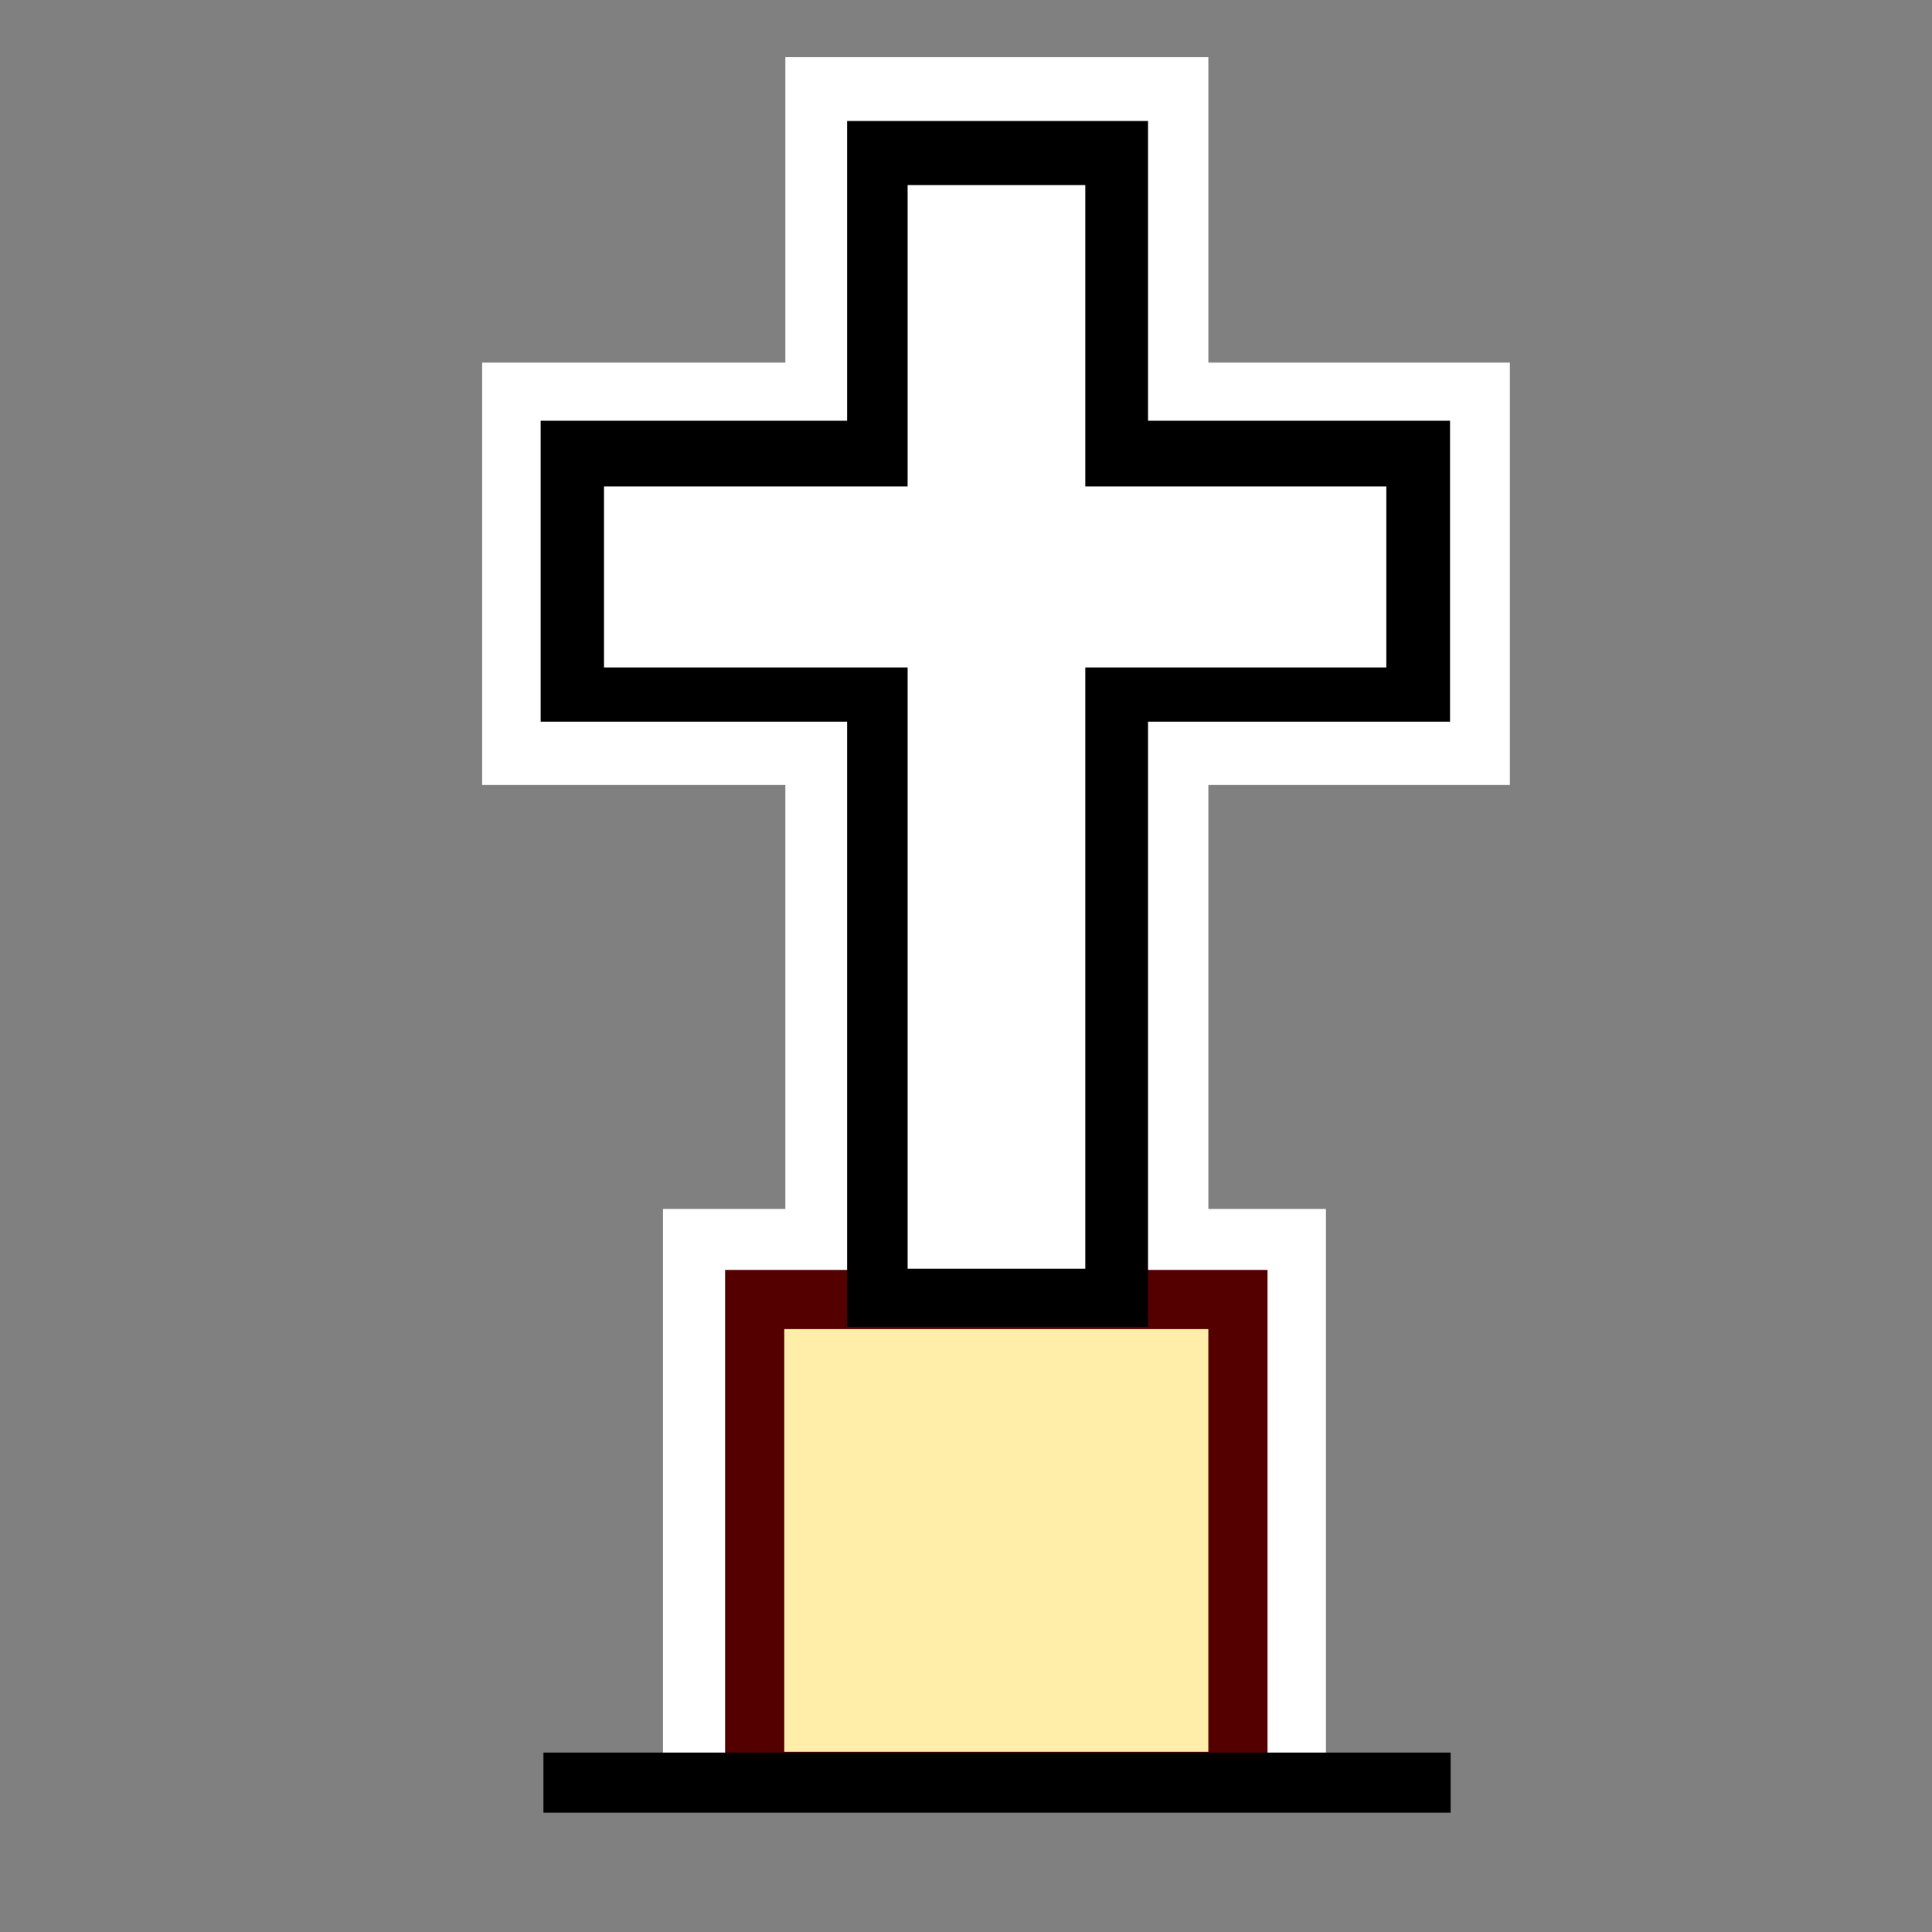 <?xml version="1.0" encoding="UTF-8" standalone="no"?>
<!-- Created with Inkscape (http://www.inkscape.org/) -->

<svg
   width="32.0px"
   height="32.0px"
   viewBox="0 0 32.0 32.0"
   version="1.1"
   id="SVGRoot"
   sodipodi:docname="wayside_cross.svg"
   inkscape:version="1.2.2 (732a01da63, 2022-12-09)"
   xmlns:inkscape="http://www.inkscape.org/namespaces/inkscape"
   xmlns:sodipodi="http://sodipodi.sourceforge.net/DTD/sodipodi-0.dtd"
   xmlns="http://www.w3.org/2000/svg"
   xmlns:svg="http://www.w3.org/2000/svg">
  <rect x="0" y="0" width="32.0" height="32.0" fill="#808080" stroke="none"/>
  <sodipodi:namedview
     id="namedview246"
     pagecolor="#ffffff"
     bordercolor="#000000"
     borderopacity="0.25"
     inkscape:showpageshadow="2"
     inkscape:pageopacity="0.0"
     inkscape:pagecheckerboard="0"
     inkscape:deskcolor="#d1d1d1"
     inkscape:document-units="px"
     showgrid="true"
     inkscape:zoom="21.674356"
     inkscape:cx="15.248434"
     inkscape:cy="18.639538"
     inkscape:window-width="1858"
     inkscape:window-height="1057"
     inkscape:window-x="1420"
     inkscape:window-y="-8"
     inkscape:window-maximized="1"
     inkscape:current-layer="layer1">
    <inkscape:grid
       type="xygrid"
       id="grid369" />
  </sodipodi:namedview>
  <defs
     id="defs241" />
  <g
     inkscape:label="Layer 1"
     inkscape:groupmode="layer"
     id="layer1">
    <path
       id="rect1247"
       style="fill:#ffffff;stroke:none;stroke-width:0.974;stroke-linecap:round;paint-order:markers fill stroke"
       d="M 13.008 0.947 L 13.008 6.006 L 7.986 6.006 L 7.986 13.002 L 13.008 13.002 L 13.008 22.01 L 20.014 22.01 L 20.014 13.002 L 25.008 13.002 L 25.008 6.006 L 20.014 6.006 L 20.014 0.947 L 13.008 0.947 z " />
    <rect
       style="fill:#ffffff;stroke:none;stroke-width:1.342;stroke-linecap:round;paint-order:markers fill stroke"
       id="rect1293"
       width="10.981"
       height="9.966"
       x="10.981"
       y="20.024" />
    <rect
       style="fill:#ffeeaa;stroke:#550000;stroke-width:0.98;stroke-linecap:round;stroke-dasharray:none;stroke-opacity:1;paint-order:markers fill stroke"
       id="rect11095"
       width="8.004"
       height="7.981"
       x="12.5"
       y="21.524" />
    <path
       id="rect24347"
       style="fill:#000000;stroke:none;stroke-width:0.915;stroke-linecap:round;stroke-dasharray:none;paint-order:markers fill stroke"
       d="M 14.031,2.004 V 6.969 H 8.955 v 4.984 h 5.076 v 10.023 h 4.984 V 11.953 h 5.002 V 6.969 H 19.015 V 2.004 Z m 1.002,1.061 h 2.943 v 4.992 h 4.986 v 2.998 h -4.986 v 9.959 h -2.943 V 11.055 H 10.004 V 8.057 h 5.029 z" />
    <rect
       style="fill:#000000;stroke:none;stroke-width:1.432;stroke-linecap:round;stroke-dasharray:none;paint-order:markers fill stroke"
       id="rect17631"
       width="15.026"
       height="0.996"
       x="9.001"
       y="29.028" />
  </g>
</svg>
